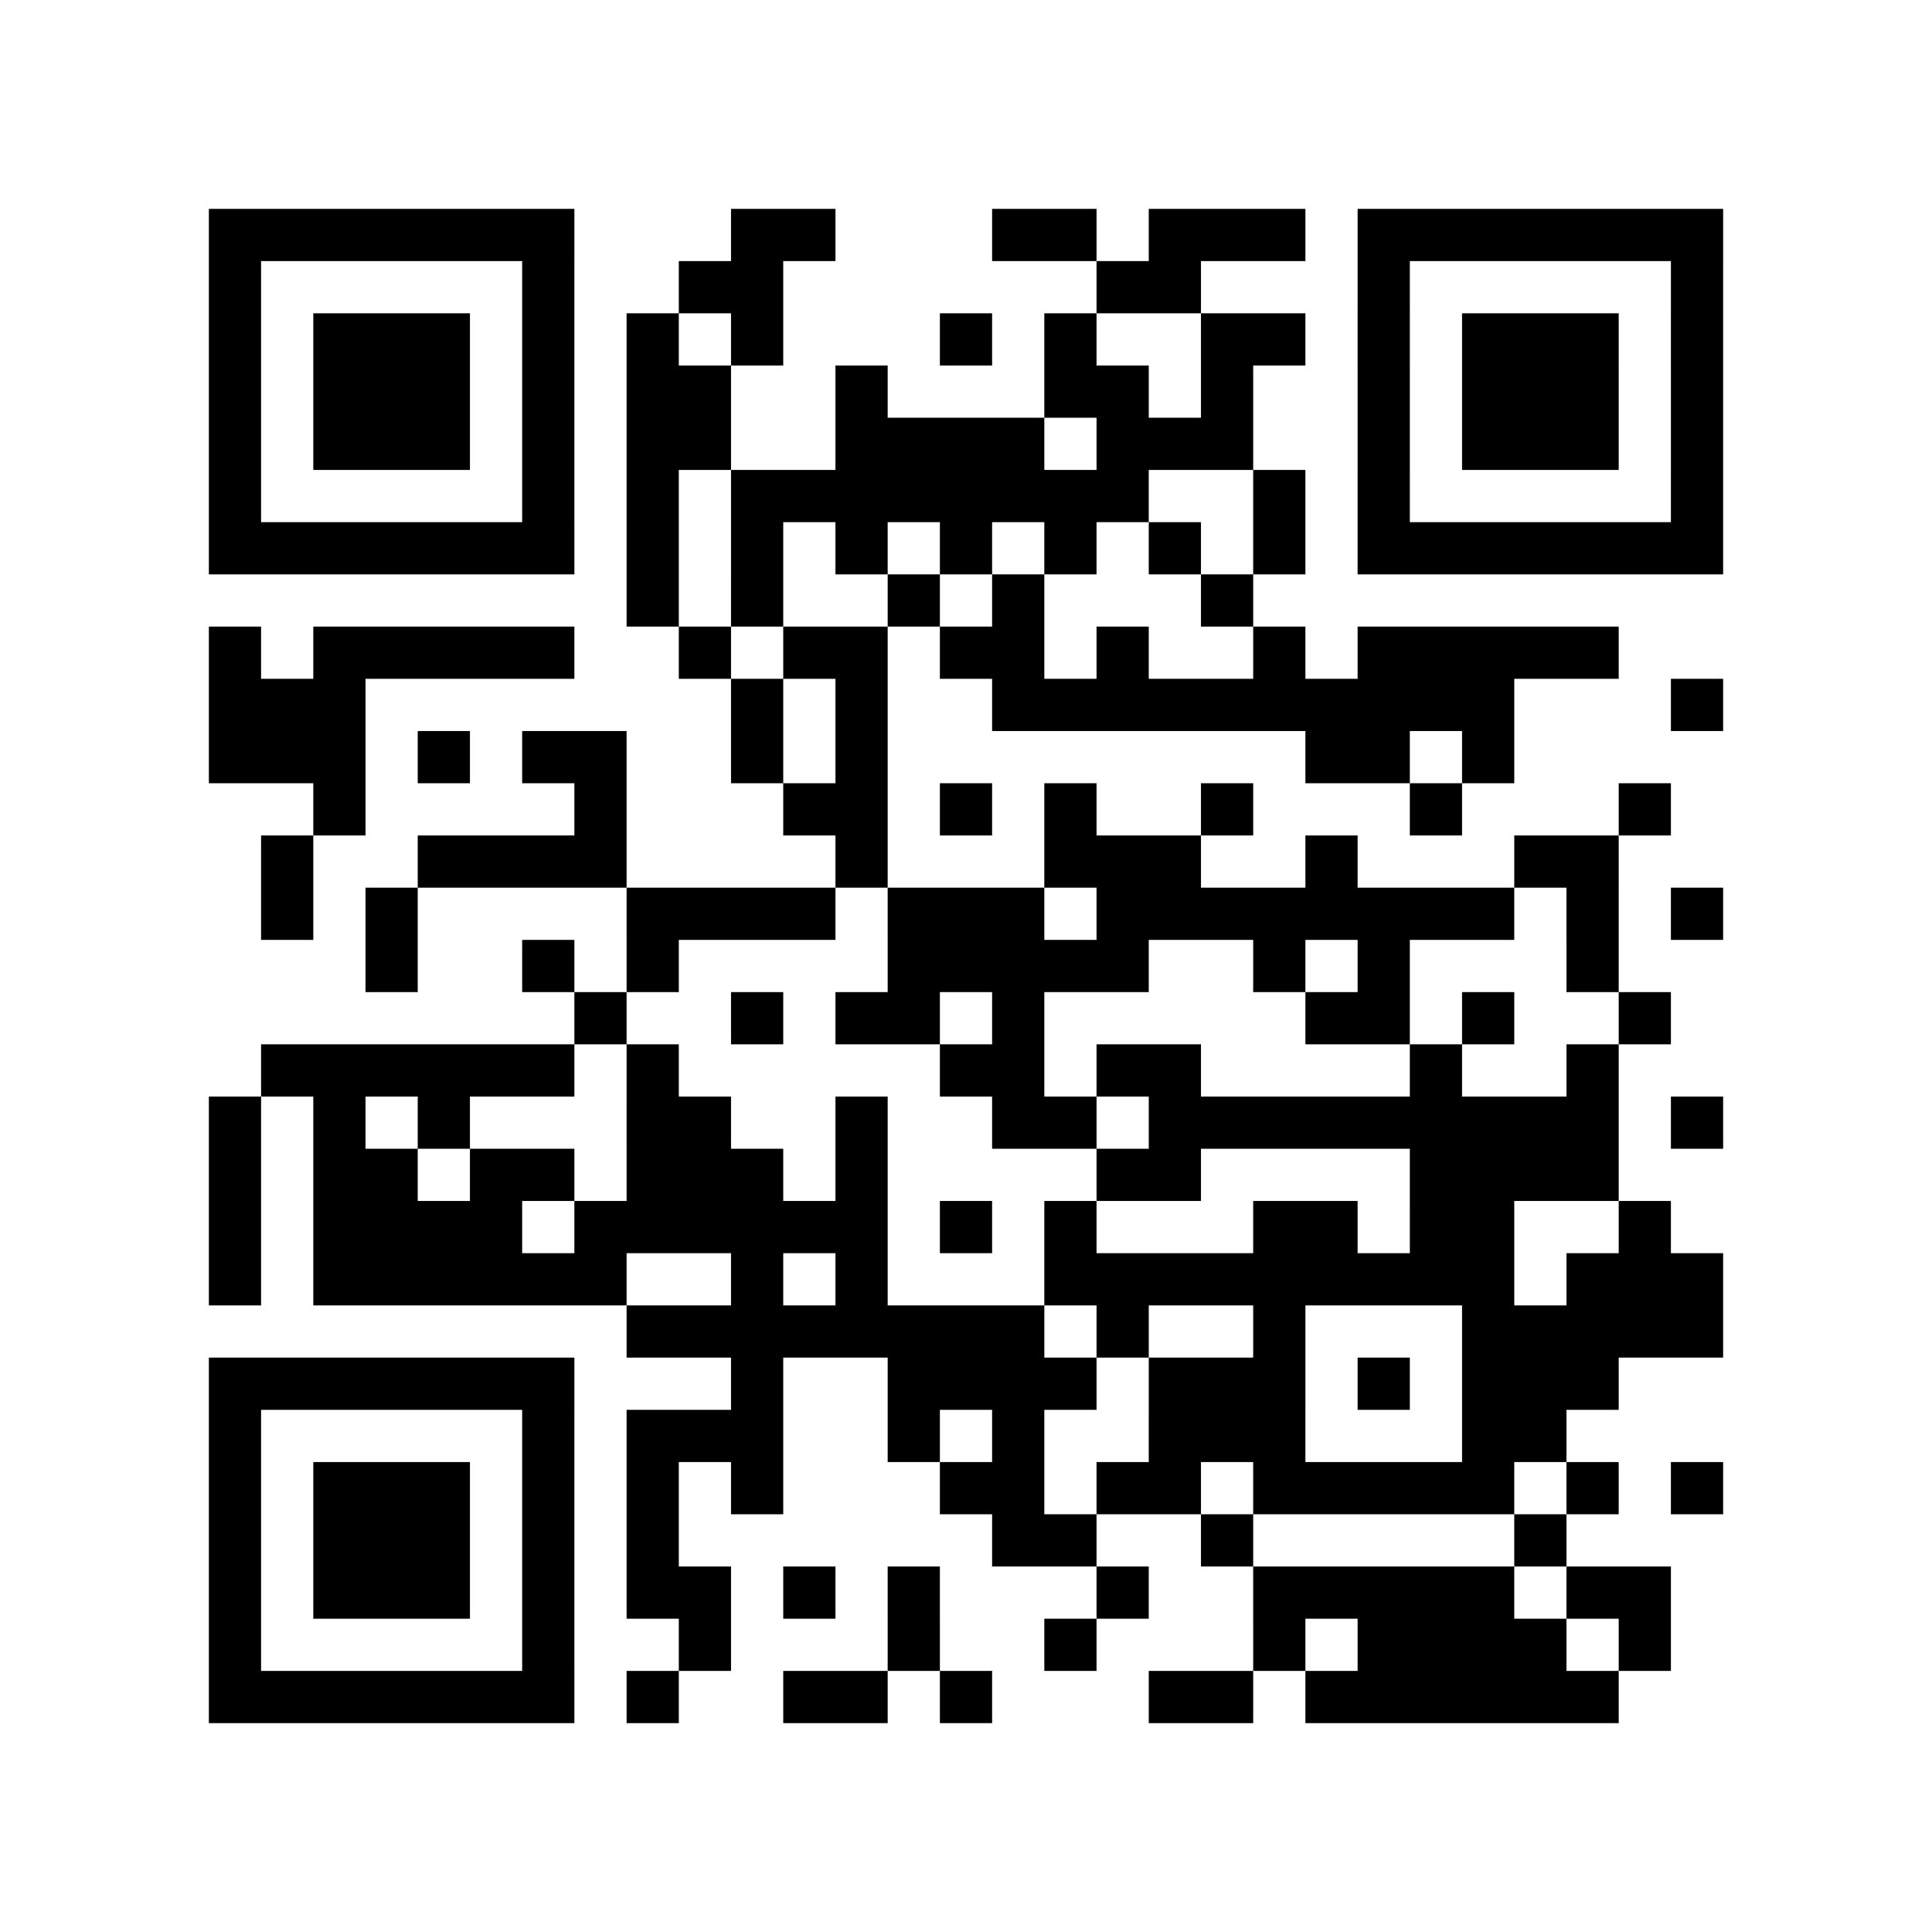 <?xml version="1.0" encoding="utf-8"?><!DOCTYPE svg PUBLIC "-//W3C//DTD SVG 1.1//EN" "http://www.w3.org/Graphics/SVG/1.1/DTD/svg11.dtd"><svg xmlns="http://www.w3.org/2000/svg" viewBox="0 0 37 37"><path fill="#ffffff" d="M0 0h37v37H0z"/><path stroke="#000000" d="M4 4.5h7m3 0h2m3 0h2m1 0h3m1 0h7M4 5.5h1m5 0h1m2 0h2m6 0h2m3 0h1m5 0h1M4 6.5h1m1 0h3m1 0h1m1 0h1m1 0h1m3 0h1m1 0h1m2 0h2m1 0h1m1 0h3m1 0h1M4 7.5h1m1 0h3m1 0h1m1 0h2m2 0h1m3 0h2m1 0h1m2 0h1m1 0h3m1 0h1M4 8.5h1m1 0h3m1 0h1m1 0h2m2 0h4m1 0h3m2 0h1m1 0h3m1 0h1M4 9.5h1m5 0h1m1 0h1m1 0h8m2 0h1m1 0h1m5 0h1M4 10.5h7m1 0h1m1 0h1m1 0h1m1 0h1m1 0h1m1 0h1m1 0h1m1 0h7M12 11.5h1m1 0h1m2 0h1m1 0h1m3 0h1M4 12.5h1m1 0h5m2 0h1m1 0h2m1 0h2m1 0h1m2 0h1m1 0h5M4 13.5h3m7 0h1m1 0h1m2 0h10m3 0h1M4 14.5h3m1 0h1m1 0h2m2 0h1m1 0h1m8 0h2m1 0h1M6 15.5h1m4 0h1m3 0h2m1 0h1m1 0h1m2 0h1m3 0h1m3 0h1M5 16.5h1m2 0h4m4 0h1m3 0h3m2 0h1m3 0h2M5 17.5h1m1 0h1m4 0h4m1 0h3m1 0h8m1 0h1m1 0h1M7 18.5h1m2 0h1m1 0h1m4 0h5m2 0h1m1 0h1m3 0h1M11 19.5h1m2 0h1m1 0h2m1 0h1m5 0h2m1 0h1m2 0h1M5 20.5h6m1 0h1m5 0h2m1 0h2m4 0h1m2 0h1M4 21.5h1m1 0h1m1 0h1m3 0h2m2 0h1m2 0h2m1 0h9m1 0h1M4 22.5h1m1 0h2m1 0h2m1 0h3m1 0h1m4 0h2m4 0h4M4 23.5h1m1 0h4m1 0h6m1 0h1m1 0h1m3 0h2m1 0h2m2 0h1M4 24.5h1m1 0h6m2 0h1m1 0h1m3 0h9m1 0h3M12 25.5h8m1 0h1m2 0h1m3 0h5M4 26.5h7m3 0h1m2 0h4m1 0h3m1 0h1m1 0h3M4 27.5h1m5 0h1m1 0h3m2 0h1m1 0h1m2 0h3m3 0h2M4 28.5h1m1 0h3m1 0h1m1 0h1m1 0h1m3 0h2m1 0h2m1 0h5m1 0h1m1 0h1M4 29.5h1m1 0h3m1 0h1m1 0h1m6 0h2m2 0h1m5 0h1M4 30.5h1m1 0h3m1 0h1m1 0h2m1 0h1m1 0h1m3 0h1m2 0h5m1 0h2M4 31.5h1m5 0h1m2 0h1m3 0h1m2 0h1m3 0h1m1 0h4m1 0h1M4 32.5h7m1 0h1m2 0h2m1 0h1m3 0h2m1 0h6"/></svg>